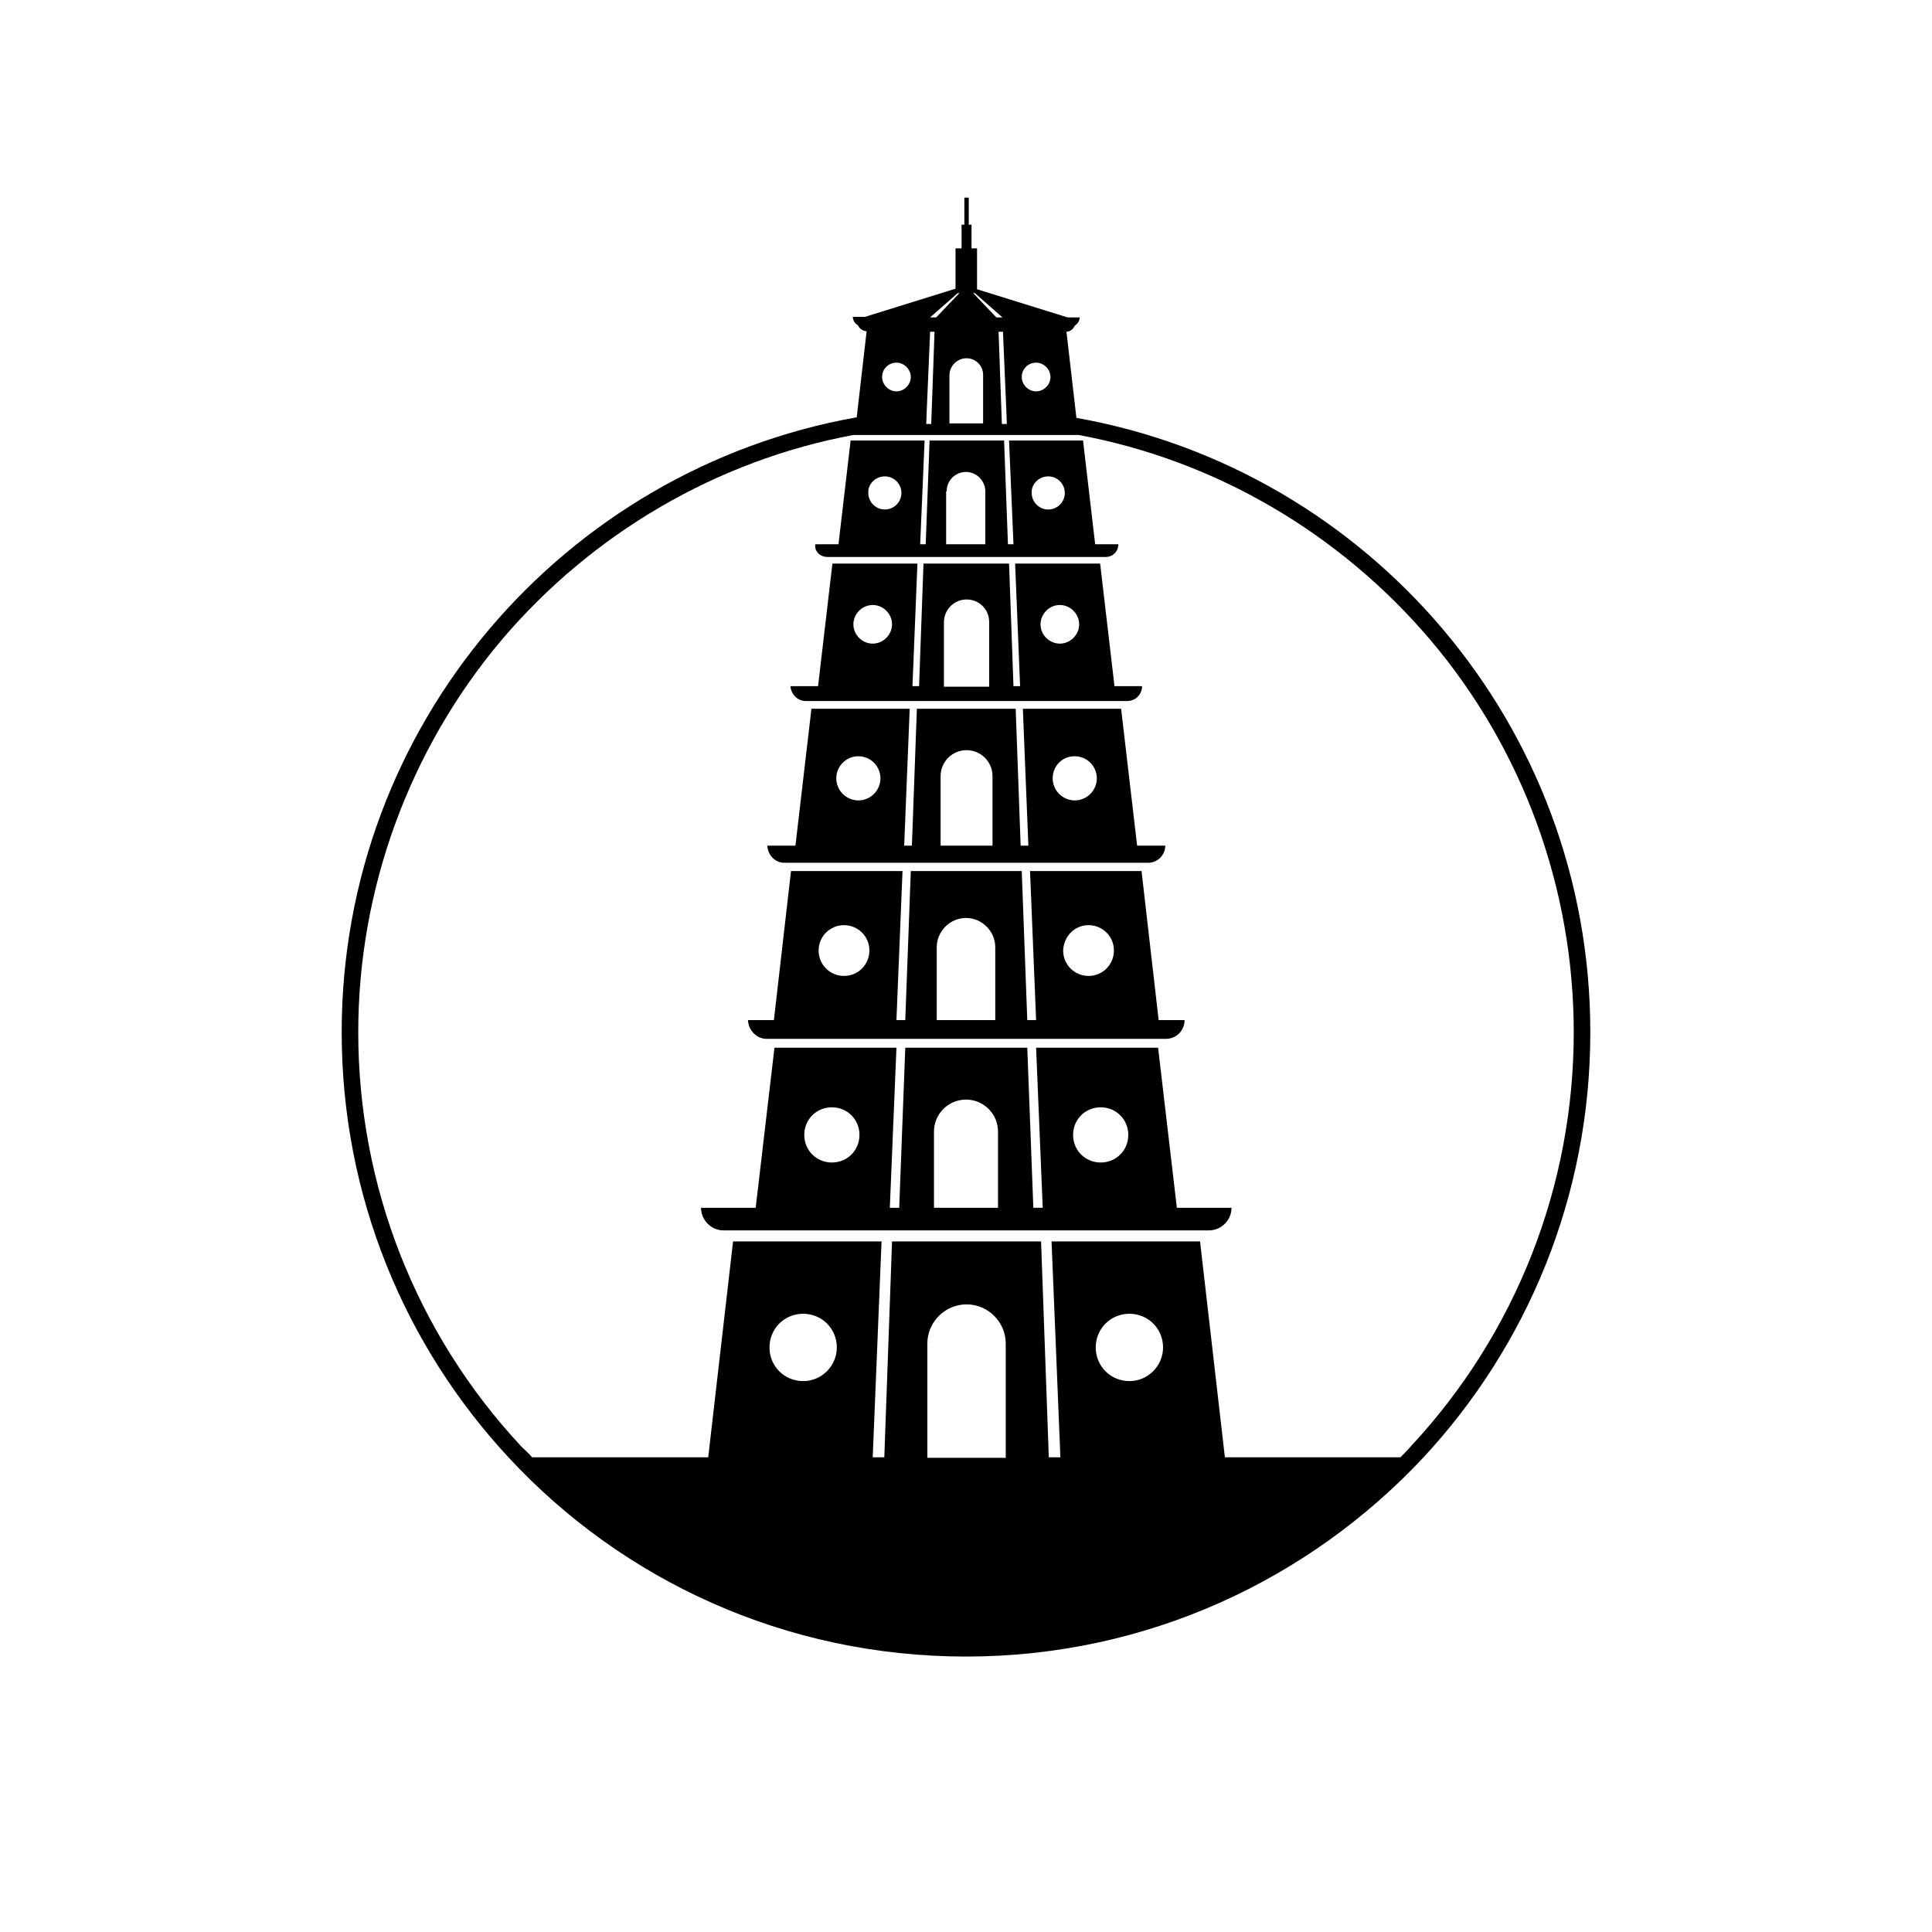 <?xml version="1.0" encoding="utf-8"?>
<!-- Generator: Adobe Illustrator 22.0.1, SVG Export Plug-In . SVG Version: 6.00 Build 0)  -->
<svg version="1.1" id="Layer_1" xmlns="http://www.w3.org/2000/svg" xmlns:xlink="http://www.w3.org/1999/xlink" x="0px" y="0px"
	 viewBox="0 0 350 350" style="enable-background:new 0 0 350 350;" xml:space="preserve">
<g>
	<path class="st0" d="M195,75.7l-1.8-15.6h-0.1c0.7,0,1.3-0.4,1.6-1.1c0.5-0.3,0.9-0.9,0.9-1.5h-2.2l-16.4-5.1V45H176v-4.3h-0.5
		v-4.9h-0.8v4.9h-0.5V45h-1.1v7.3l-16.4,5.1h-2.2c0,0.7,0.4,1.2,0.9,1.5c0.3,0.6,0.9,1.1,1.6,1.1H157l-1.8,15.6
		c-53,9.4-93.3,55.7-93.3,111.4c0,29.8,11.5,56.9,30.3,77.1c20.6,22.2,50.1,36,82.8,36c32.7,0,62.1-13.9,82.8-36
		c18.8-20.2,30.3-47.3,30.3-77.1C288.1,131.3,247.9,85.1,195,75.7z M187.7,65.7c1.4,0,2.6,1.2,2.6,2.6c0,1.4-1.2,2.6-2.6,2.6
		c-1.4,0-2.6-1.2-2.6-2.6C185.1,66.8,186.3,65.7,187.7,65.7z M182.4,76.8h-0.9l-0.1-2.7l-0.5-14h0.8l0.6,14.1L182.4,76.8z
		 M176.6,53.1l5,4.4h-1.1l-4.2-4.4H176.6z M175.1,64.9c1.7,0,3,1.4,3,3v8.8H172V68C172,66.3,173.4,64.9,175.1,64.9z M173.5,53.1h0.3
		l-4.2,4.4h-1.1L173.5,53.1z M167.9,74.1l0.6-14h0.8l-0.5,14l-0.1,2.7h-0.9L167.9,74.1z M162.4,65.7c1.4,0,2.6,1.2,2.6,2.6
		c0,1.4-1.2,2.6-2.6,2.6s-2.6-1.2-2.6-2.6C159.8,66.8,161,65.7,162.4,65.7z M145.5,250.2c-3.4,0-6.1-2.7-6.1-6.1
		c0-3.4,2.7-6.1,6.1-6.1s6.1,2.7,6.1,6.1C151.6,247.4,148.9,250.2,145.5,250.2z M182.2,264.1H168v-20.7c0-3.9,3.2-7.1,7.1-7.1
		c3.9,0,7.1,3.2,7.1,7.1V264.1z M204.6,250.2c-3.4,0-6.1-2.7-6.1-6.1c0-3.4,2.7-6.1,6.1-6.1c3.4,0,6.1,2.7,6.1,6.1
		C210.7,247.4,208,250.2,204.6,250.2z M255.6,262c-0.6,0.7-1.3,1.4-1.9,2h-31.8l-4.5-39.1h-26.9l1.6,39.1H190l-1.4-39.1h-27
		l-1.4,39.1h-2.1l1.6-39.1h-26.9l-4.5,39.1H96.4c-0.6-0.7-1.3-1.3-2-2c-19-20.4-29.5-47.1-29.5-75c0-26,9.3-51.3,26-71.1
		c16.4-19.3,39-32.5,63.7-37.1h40.8c24.8,4.6,47.3,17.8,63.7,37.1c16.8,19.8,26,45.1,26,71.1C285.1,214.9,274.6,241.6,255.6,262z"/>
	<path class="st0" d="M146,127h58.2c1.5,0,2.7-1.2,2.7-2.7h-5l-2.6-22.2h-15.4l0.9,22.2h-1.2l-0.8-22.2h-15.5l-0.8,22.2h-1.2
		l0.9-22.2h-15.4l-2.6,22.2h-5C143.3,125.8,144.5,127,146,127z M192,109.6c1.9,0,3.5,1.6,3.5,3.5c0,1.9-1.6,3.5-3.5,3.5
		c-1.9,0-3.5-1.6-3.5-3.5C188.5,111.2,190.1,109.6,192,109.6z M171,112.7c0-2.2,1.8-4.1,4.1-4.1s4.1,1.8,4.1,4.1v11.7H171V112.7z
		 M158.1,109.6c1.9,0,3.5,1.6,3.5,3.5c0,1.9-1.6,3.5-3.5,3.5s-3.5-1.6-3.5-3.5C154.6,111.2,156.2,109.6,158.1,109.6z"/>
	<path class="st0" d="M142.1,156.3H208c1.7,0,3.1-1.4,3.1-3.1h-5.1l-2.9-24.8h-17.8l1,24.8h-1.4l-0.9-24.8h-17.9l-0.9,24.8h-1.4
		l1-24.8h-17.8l-2.9,24.8h-5.1C139.1,154.9,140.4,156.3,142.1,156.3z M194.7,137c2.2,0,4,1.8,4,4s-1.8,4-4,4c-2.2,0-4-1.8-4-4
		S192.4,137,194.7,137z M170.4,140.6c0-2.6,2.1-4.7,4.7-4.7s4.7,2.1,4.7,4.7v12.6h-9.4V140.6z M155.5,137c2.2,0,4,1.8,4,4
		s-1.8,4-4,4c-2.2,0-4-1.8-4-4S153.3,137,155.5,137z"/>
	<path class="st0" d="M209.8,189.8h-22.1l1.2,29h-1.7l-1.1-29H164l-1.1,29h-1.7l1.2-29h-22.1l-3.4,29h-9.9c0,2.2,1.8,4.1,4.1,4.1
		H219c2.2,0,4.1-1.8,4.1-4.1h-9.9L209.8,189.8z M150.7,210.6c-2.8,0-5-2.2-5-5s2.2-5,5-5c2.8,0,5,2.2,5,5S153.5,210.6,150.7,210.6z
		 M180.9,218.8h-11.7V205c0-3.2,2.6-5.8,5.8-5.8c3.2,0,5.8,2.6,5.8,5.8V218.8z M199.4,210.6c-2.8,0-5-2.2-5-5s2.2-5,5-5
		c2.8,0,5,2.2,5,5S202.2,210.6,199.4,210.6z"/>
	<path class="st0" d="M149.9,100.9h50.4c1.3,0,2.3-1,2.3-2.3h-4.2l-2.2-18.8h-13.4l0.8,18.8h-1l-0.7-18.8h-13.5l-0.7,18.8h-1
		l0.8-18.8h-13.4l-2.2,18.8h-4.2C147.5,99.9,148.6,100.9,149.9,100.9z M189.9,86.3c1.7,0,3,1.4,3,3c0,1.7-1.4,3-3,3
		c-1.7,0-3-1.4-3-3C186.8,87.7,188.2,86.3,189.9,86.3z M171.5,89c0-2,1.6-3.5,3.5-3.5s3.5,1.6,3.5,3.5v9.6h-7.1V89z M160.3,86.3
		c1.7,0,3,1.4,3,3c0,1.7-1.4,3-3,3c-1.7,0-3-1.4-3-3C157.2,87.7,158.6,86.3,160.3,86.3z"/>
	<path class="st0" d="M138.9,188.2h72.3c1.9,0,3.4-1.5,3.4-3.4h-4.7l-3.1-27h-20.2l1.1,27h-1.6l-1-27H165l-1,27h-1.6l1.1-27h-20.2
		l-3.1,27h-4.7C135.6,186.7,137.1,188.2,138.9,188.2z M197.2,167.6c2.5,0,4.6,2,4.6,4.6c0,2.5-2,4.6-4.6,4.6c-2.5,0-4.6-2-4.6-4.6
		C192.7,169.6,194.7,167.6,197.2,167.6z M169.7,171.6c0-2.9,2.4-5.3,5.3-5.3s5.3,2.4,5.3,5.3v13.2h-10.6V171.6z M152.9,167.6
		c2.5,0,4.6,2,4.6,4.6c0,2.5-2,4.6-4.6,4.6c-2.5,0-4.6-2-4.6-4.6C148.3,169.6,150.4,167.6,152.9,167.6z"/>
</g>
</svg>
